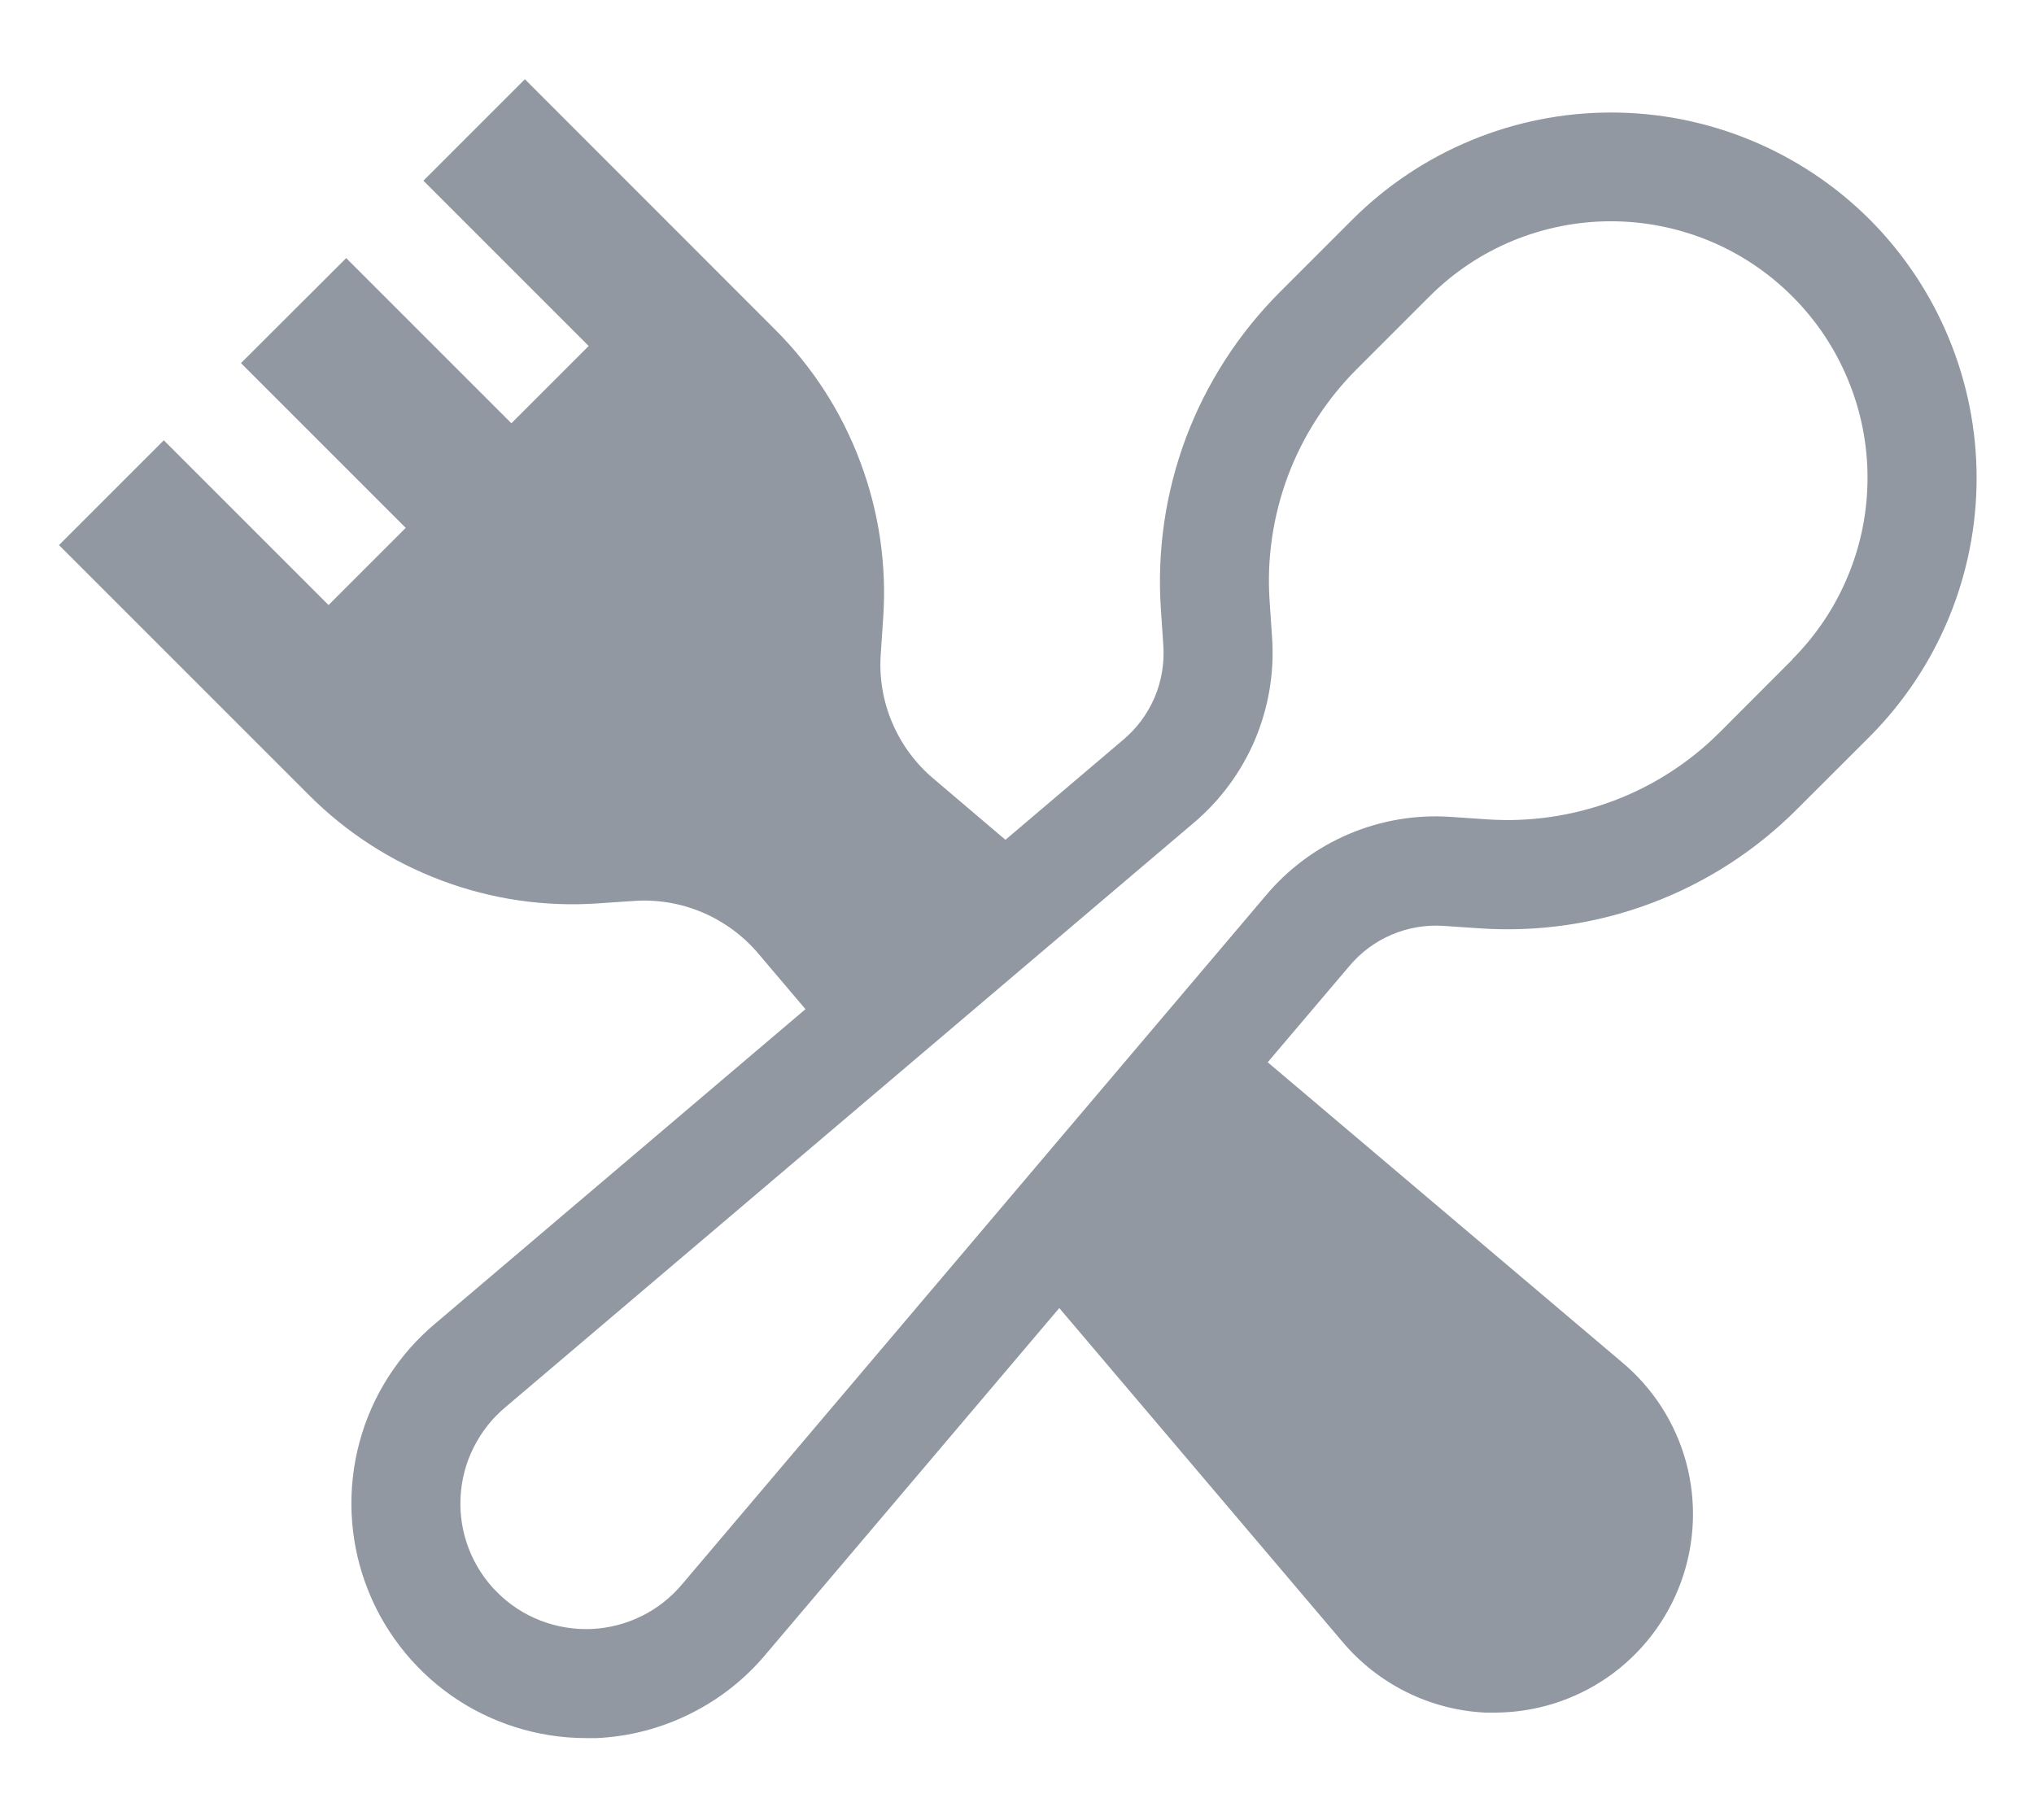 <svg width="19" height="17" viewBox="0 0 19 17" fill="none" xmlns="http://www.w3.org/2000/svg">
<path d="M17.465 2.05C16.824 1.411 15.955 1.051 15.049 1.051C14.144 1.051 13.275 1.411 12.634 2.05L11.954 2.73C11.569 3.116 11.27 3.579 11.078 4.09C10.887 4.601 10.807 5.146 10.844 5.691L10.867 6.03C10.878 6.197 10.85 6.364 10.784 6.518C10.718 6.671 10.617 6.807 10.488 6.914L9.392 7.845L8.725 7.278C8.556 7.137 8.423 6.958 8.336 6.755C8.249 6.553 8.212 6.332 8.227 6.113L8.25 5.773C8.284 5.277 8.211 4.78 8.036 4.315C7.862 3.849 7.59 3.427 7.238 3.076L4.903 0.74L3.955 1.688L5.499 3.232L4.777 3.954L3.234 2.411L2.251 3.392L3.79 4.931L3.069 5.652L1.53 4.113L0.551 5.092L2.886 7.427C3.237 7.779 3.66 8.051 4.125 8.225C4.59 8.4 5.088 8.473 5.583 8.439L5.923 8.416C6.143 8.401 6.363 8.438 6.566 8.525C6.768 8.612 6.948 8.745 7.089 8.914L7.524 9.427L4.069 12.361C3.724 12.649 3.475 13.037 3.358 13.472C3.241 13.907 3.26 14.368 3.414 14.791C3.567 15.214 3.848 15.58 4.216 15.839C4.585 16.097 5.025 16.236 5.475 16.236C5.508 16.236 5.541 16.236 5.574 16.236C5.877 16.222 6.175 16.145 6.447 16.009C6.72 15.874 6.961 15.684 7.156 15.45L9.895 12.219L12.538 15.334C12.703 15.531 12.908 15.692 13.138 15.806C13.368 15.921 13.62 15.986 13.877 15.998C13.905 15.998 13.934 15.998 13.96 15.998C14.341 15.998 14.712 15.881 15.024 15.663C15.336 15.444 15.573 15.135 15.703 14.777C15.833 14.419 15.85 14.03 15.751 13.662C15.652 13.295 15.442 12.967 15.149 12.723L11.842 9.923L12.603 9.026C12.71 8.898 12.845 8.797 12.998 8.732C13.151 8.666 13.318 8.638 13.484 8.649L13.824 8.672C14.368 8.709 14.914 8.629 15.425 8.437C15.936 8.245 16.4 7.946 16.785 7.56L17.465 6.881C18.104 6.24 18.464 5.371 18.464 4.465C18.464 3.56 18.104 2.691 17.465 2.05ZM16.744 6.16L16.065 6.84C15.782 7.123 15.442 7.342 15.068 7.482C14.693 7.622 14.293 7.681 13.894 7.654L13.554 7.631C13.228 7.608 12.901 7.663 12.6 7.791C12.299 7.919 12.033 8.116 11.823 8.367L6.376 14.794C6.271 14.92 6.142 15.023 5.996 15.095C5.85 15.168 5.69 15.209 5.527 15.217C5.364 15.224 5.201 15.197 5.048 15.138C4.896 15.079 4.758 14.989 4.643 14.873C4.527 14.758 4.438 14.619 4.379 14.467C4.32 14.315 4.294 14.152 4.302 13.989C4.31 13.825 4.351 13.666 4.425 13.52C4.498 13.374 4.6 13.245 4.726 13.141L11.143 7.693C11.394 7.483 11.592 7.216 11.721 6.915C11.849 6.613 11.905 6.286 11.883 5.959L11.86 5.619C11.832 5.22 11.891 4.82 12.031 4.445C12.172 4.071 12.391 3.731 12.674 3.448L13.353 2.769C13.576 2.546 13.84 2.369 14.131 2.249C14.422 2.129 14.733 2.067 15.048 2.067C15.363 2.067 15.674 2.129 15.965 2.249C16.256 2.369 16.52 2.546 16.743 2.769C16.965 2.991 17.142 3.255 17.262 3.546C17.383 3.837 17.445 4.148 17.445 4.463C17.445 4.778 17.383 5.09 17.262 5.38C17.142 5.671 16.965 5.935 16.743 6.158L16.744 6.16Z" fill="#9198A1"/>
</svg>
